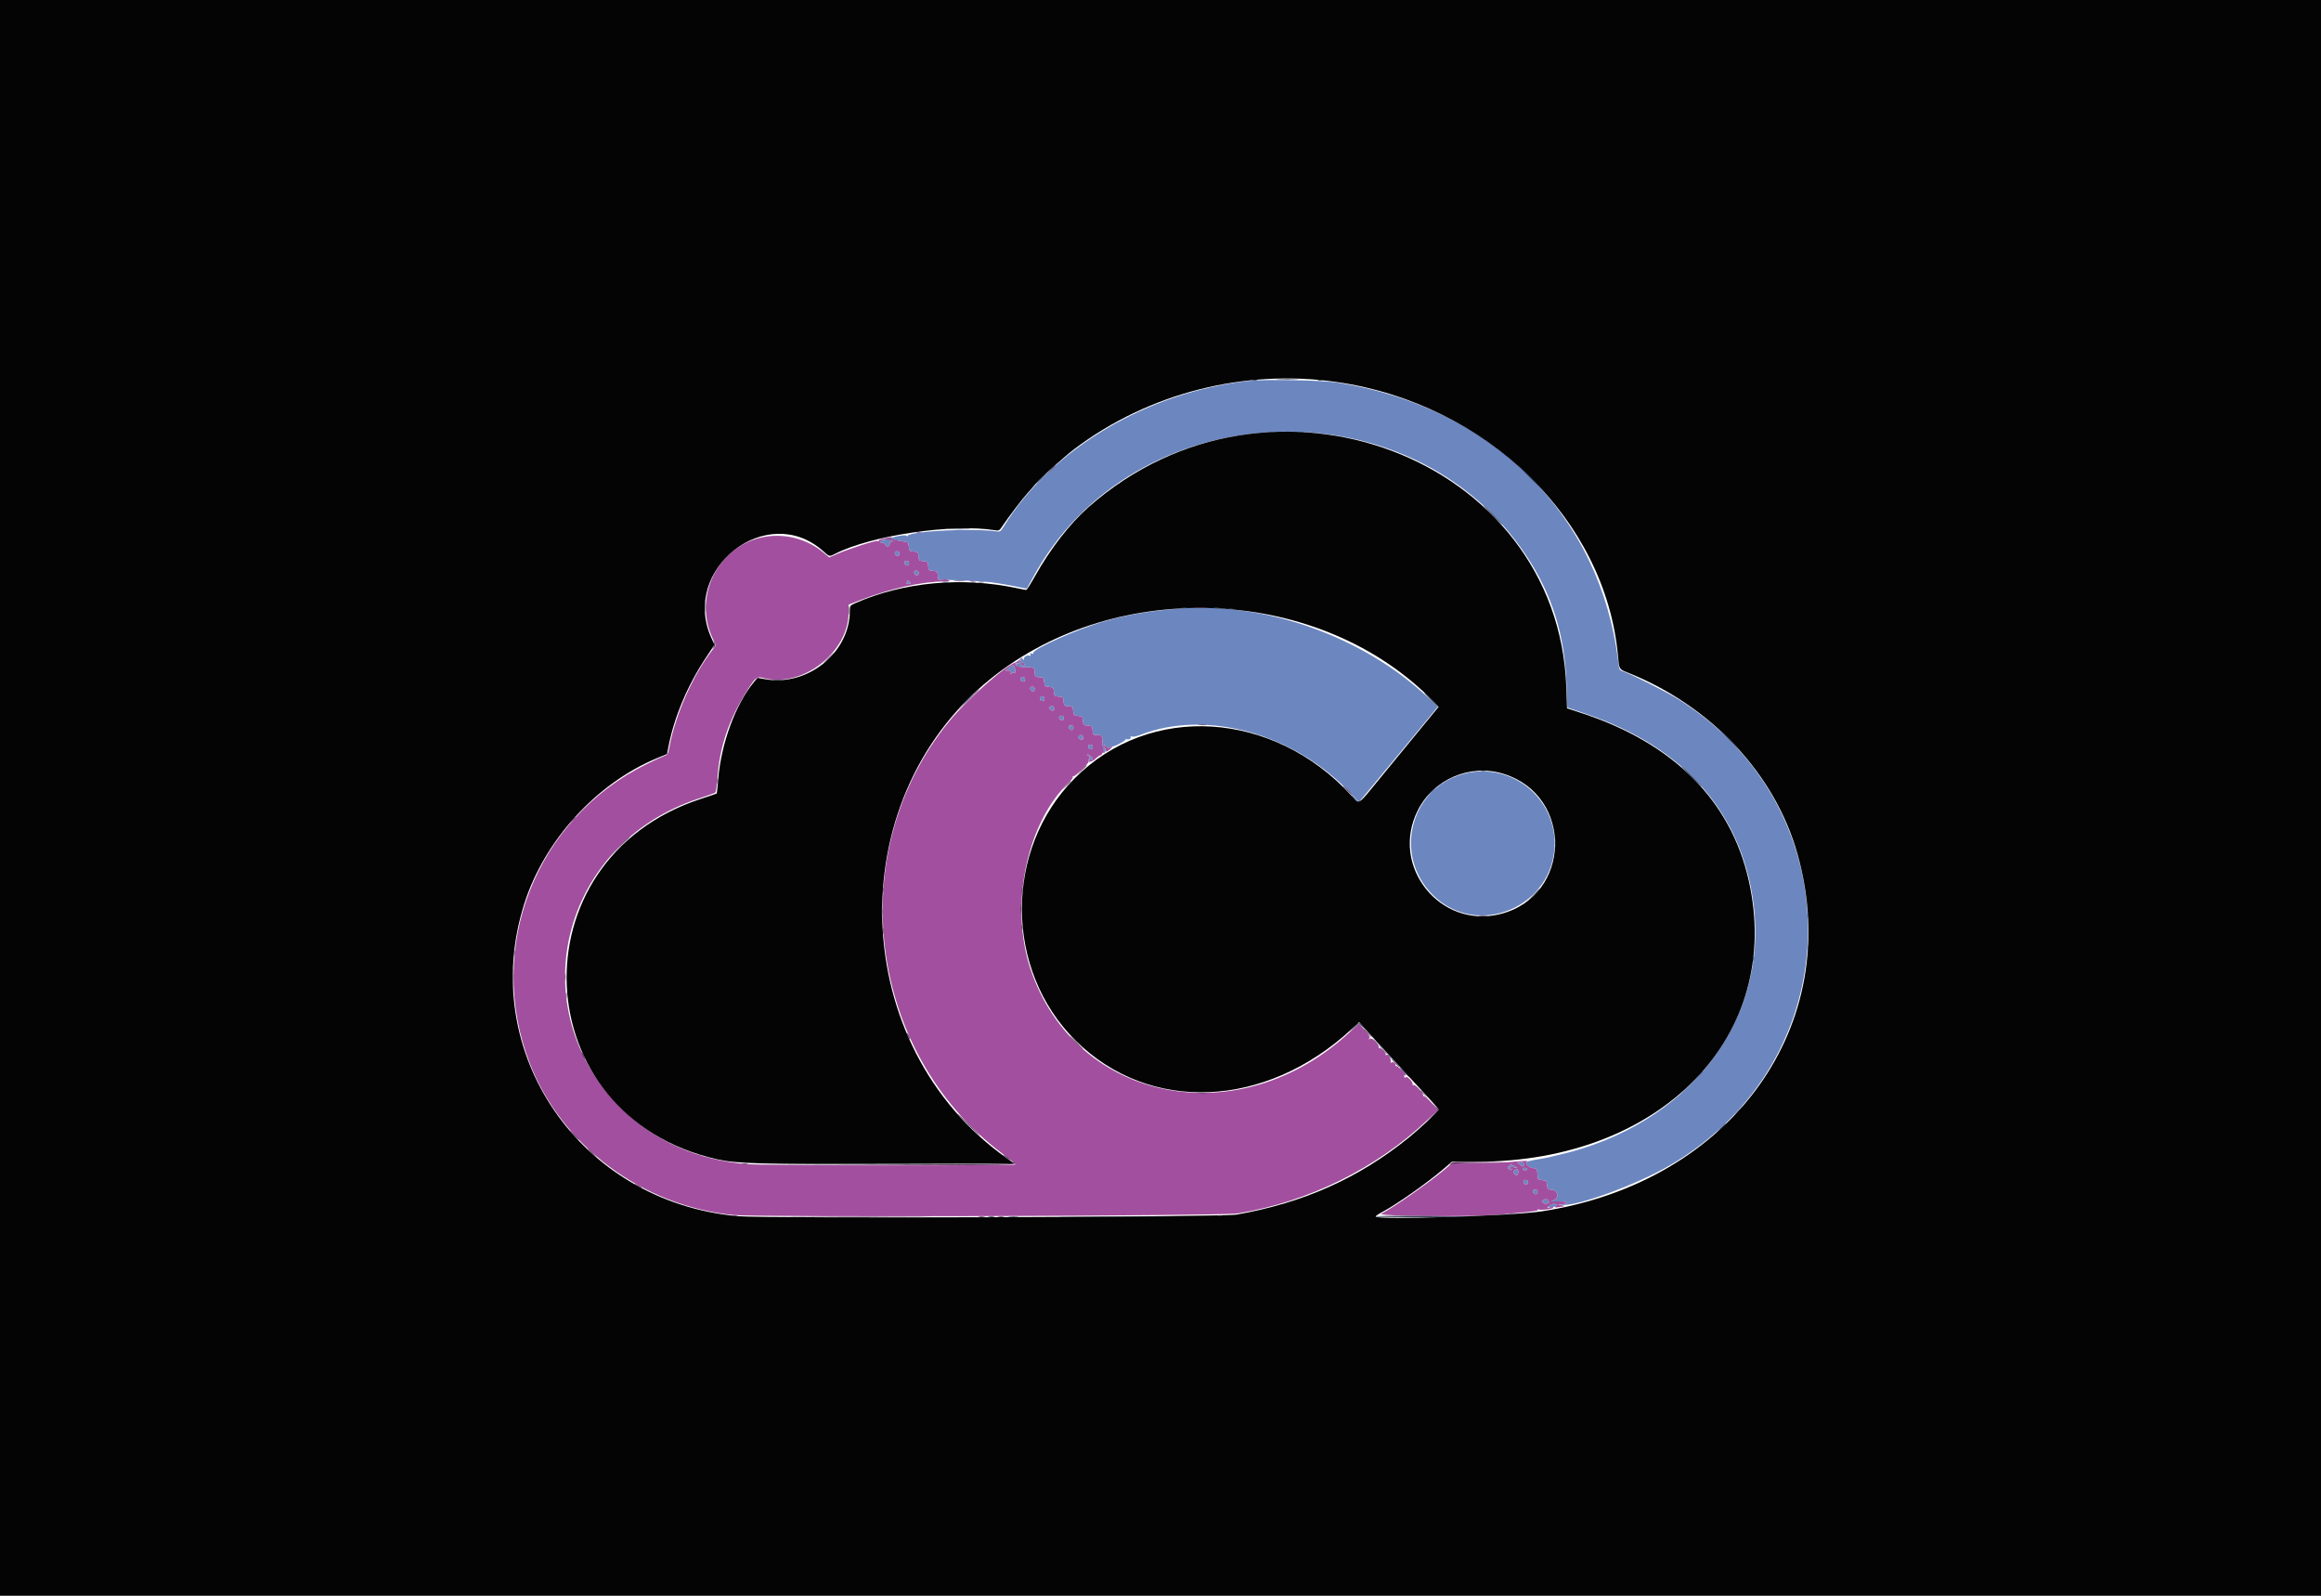 <?xml version="1.0" encoding="UTF-8"?>
<svg xmlns="http://www.w3.org/2000/svg" xmlns:xlink="http://www.w3.org/1999/xlink" id="svg" version="1.1" width="400" height="275" viewBox="0, 0, 400,275">
  <g id="svgg">
    <path id="path0" d="M215.208 65.643 C 197.758 67.551,181.211 77.370,173.010 90.684 C 172.431 91.623,172.354 91.674,171.667 91.572 C 167.727 90.986,156.944 91.519,156.434 92.325 C 156.334 92.482,156.255 92.504,156.253 92.375 C 156.249 92.094,154.659 92.316,153.246 92.796 C 152.713 92.977,152.140 93.125,151.972 93.125 C 151.804 93.125,151.667 93.219,151.667 93.333 C 151.667 93.448,151.844 93.542,152.061 93.542 C 152.278 93.542,152.509 93.682,152.575 93.854 C 152.753 94.316,153.333 94.237,153.333 93.750 C 153.333 93.498,153.477 93.328,153.698 93.319 C 154.012 93.306,154.005 93.277,153.646 93.108 C 153.350 92.969,153.471 92.952,154.063 93.051 C 154.521 93.127,155.271 93.245,155.729 93.313 C 156.513 93.430,156.566 93.483,156.626 94.207 C 156.687 94.930,156.737 94.980,157.460 95.040 C 158.183 95.100,158.233 95.151,158.293 95.874 C 158.353 96.596,158.404 96.647,159.126 96.707 C 159.849 96.767,159.900 96.817,159.960 97.540 C 160.020 98.263,160.070 98.313,160.793 98.374 C 161.522 98.434,161.566 98.479,161.628 99.239 C 161.682 99.893,161.764 100.023,162.068 99.944 C 162.433 99.848,168.437 100.112,170.521 100.314 C 171.604 100.420,174.376 100.900,175.994 101.263 C 176.509 101.378,176.952 101.446,176.979 101.413 C 177.006 101.381,177.432 100.604,177.926 99.688 C 195.112 67.766,243.037 65.573,263.062 95.793 C 267.529 102.534,269.684 109.459,269.972 117.995 L 270.104 121.927 273.594 123.120 C 290.231 128.806,300.135 140.063,302.186 155.616 C 304.867 175.942,290.905 193.964,268.542 199.046 C 267.682 199.241,266.745 199.458,266.458 199.527 C 266.172 199.597,265.797 199.668,265.625 199.687 C 265.212 199.730,263.736 200.012,263.304 200.129 C 262.647 200.308,263.324 201.221,264.167 201.292 C 264.877 201.353,264.897 201.379,264.959 202.332 C 265.021 203.295,265.033 203.310,265.792 203.373 C 266.516 203.434,266.566 203.484,266.626 204.207 C 266.687 204.930,266.737 204.980,267.460 205.040 C 268.522 205.128,268.757 206.481,267.772 206.833 C 267.226 207.028,267.250 207.042,268.125 207.041 C 269.719 207.039,270.000 207.076,270.000 207.292 C 270.000 207.406,269.648 207.515,269.219 207.533 C 268.473 207.565,268.467 207.570,269.098 207.650 C 271.627 207.966,281.935 204.208,287.708 200.865 C 318.860 182.823,319.699 139.693,289.271 120.514 C 287.424 119.350,280.907 116.064,279.688 115.683 C 279.104 115.500,279.052 115.398,278.902 114.150 C 275.847 88.694,257.164 70.110,230.417 65.922 C 227.837 65.518,218.000 65.337,215.208 65.643 M154.206 95.362 C 154.310 95.905,155.000 95.966,155.000 95.432 C 155.000 95.134,154.866 95.000,154.568 95.000 C 154.270 95.000,154.158 95.112,154.206 95.362 M155.873 97.029 C 155.977 97.572,156.667 97.632,156.667 97.099 C 156.667 96.800,156.533 96.667,156.235 96.667 C 155.937 96.667,155.824 96.779,155.873 97.029 M157.539 98.696 C 157.644 99.239,158.333 99.299,158.333 98.765 C 158.333 98.467,158.200 98.333,157.901 98.333 C 157.603 98.333,157.491 98.446,157.539 98.696 M156.343 100.191 C 156.408 100.295,156.343 100.429,156.199 100.487 C 156.055 100.545,156.202 100.600,156.525 100.609 C 157.048 100.623,157.078 100.590,156.801 100.313 C 156.457 99.969,156.157 99.889,156.343 100.191 M202.500 104.926 C 197.533 105.385,194.008 106.008,190.231 107.095 C 185.723 108.391,177.909 111.889,178.081 112.533 C 178.117 112.665,177.998 112.704,177.798 112.627 C 177.545 112.530,177.487 112.582,177.579 112.821 C 177.651 113.010,177.616 113.093,177.496 113.018 C 177.151 112.805,176.459 113.129,176.455 113.504 C 176.452 113.806,176.424 113.811,176.250 113.542 C 176.139 113.370,176.035 113.299,176.019 113.385 C 176.003 113.471,175.976 113.612,175.960 113.698 C 175.899 114.025,175.591 114.375,175.365 114.375 C 175.235 114.375,175.311 114.237,175.533 114.069 C 175.756 113.901,175.832 113.760,175.703 113.757 C 175.337 113.746,174.979 114.287,175.116 114.643 C 175.209 114.885,175.572 114.967,176.585 114.974 C 178.223 114.987,178.333 115.047,178.333 115.937 C 178.333 116.601,178.379 116.645,179.115 116.706 C 179.851 116.767,179.900 116.815,179.960 117.540 C 180.020 118.263,180.070 118.313,180.793 118.374 C 181.516 118.434,181.566 118.484,181.626 119.207 C 181.687 119.930,181.737 119.980,182.460 120.040 C 183.183 120.100,183.233 120.151,183.293 120.874 C 183.353 121.596,183.404 121.647,184.126 121.707 C 184.849 121.767,184.900 121.817,184.960 122.540 C 185.020 123.263,185.070 123.313,185.793 123.374 C 186.516 123.434,186.566 123.484,186.626 124.207 C 186.687 124.930,186.737 124.980,187.460 125.040 C 188.185 125.100,188.233 125.149,188.294 125.885 C 188.355 126.621,188.399 126.667,189.063 126.667 C 189.943 126.667,189.971 126.717,190.038 128.380 C 190.075 129.325,190.167 129.714,190.338 129.649 C 190.606 129.546,190.606 129.218,190.338 128.788 C 190.244 128.637,190.223 128.458,190.292 128.389 C 190.360 128.320,190.417 128.383,190.417 128.529 C 190.417 128.683,190.552 128.743,190.740 128.671 C 190.925 128.599,191.009 128.634,190.936 128.752 C 190.866 128.866,190.902 128.958,191.017 128.958 C 191.132 128.958,191.284 128.863,191.356 128.747 C 191.428 128.630,191.562 128.581,191.653 128.637 C 191.898 128.789,194.172 127.577,194.000 127.387 C 193.920 127.298,193.963 127.287,194.096 127.363 C 194.434 127.556,195.027 127.295,194.860 127.026 C 194.774 126.886,194.853 126.854,195.074 126.939 C 195.268 127.013,195.885 126.892,196.448 126.671 C 207.932 122.144,223.238 126.444,232.976 136.931 L 234.181 138.229 234.812 137.500 C 235.158 137.099,238.221 133.404,241.616 129.288 L 247.791 121.805 246.135 120.241 C 234.853 109.581,217.611 103.529,202.500 104.926 M176.525 114.456 C 176.602 114.658,176.516 114.713,176.237 114.640 C 176.017 114.583,175.889 114.453,175.952 114.351 C 176.122 114.077,176.399 114.128,176.525 114.456 M174.029 114.960 C 173.818 115.180,173.505 115.416,173.333 115.484 C 173.161 115.552,173.302 115.589,173.646 115.565 C 174.164 115.528,174.260 115.592,174.210 115.938 C 174.164 116.253,174.196 116.284,174.343 116.067 C 174.450 115.909,174.647 115.848,174.782 115.932 C 174.957 116.040,175.005 115.886,174.950 115.399 C 174.855 114.572,174.544 114.424,174.029 114.960 M175.873 117.029 C 175.977 117.572,176.667 117.632,176.667 117.099 C 176.667 116.800,176.533 116.667,176.235 116.667 C 175.937 116.667,175.824 116.779,175.873 117.029 M177.539 118.696 C 177.644 119.239,178.333 119.299,178.333 118.765 C 178.333 118.467,178.200 118.333,177.901 118.333 C 177.603 118.333,177.491 118.446,177.539 118.696 M179.206 120.362 C 179.310 120.905,180.000 120.966,180.000 120.432 C 180.000 120.134,179.866 120.000,179.568 120.000 C 179.270 120.000,179.158 120.112,179.206 120.362 M180.873 122.029 C 180.977 122.572,181.667 122.632,181.667 122.099 C 181.667 121.800,181.533 121.667,181.235 121.667 C 180.937 121.667,180.824 121.779,180.873 122.029 M182.539 123.696 C 182.644 124.239,183.333 124.299,183.333 123.765 C 183.333 123.467,183.200 123.333,182.901 123.333 C 182.603 123.333,182.491 123.446,182.539 123.696 M184.206 125.362 C 184.310 125.905,185.000 125.966,185.000 125.432 C 185.000 125.134,184.866 125.000,184.568 125.000 C 184.270 125.000,184.158 125.112,184.206 125.362 M185.873 127.029 C 185.977 127.572,186.667 127.632,186.667 127.099 C 186.667 126.800,186.533 126.667,186.235 126.667 C 185.937 126.667,185.824 126.779,185.873 127.029 M187.539 128.696 C 187.644 129.239,188.333 129.299,188.333 128.765 C 188.333 128.467,188.200 128.333,187.901 128.333 C 187.603 128.333,187.491 128.446,187.539 128.696 M187.564 130.231 C 187.866 130.408,187.890 130.510,187.687 130.755 C 187.489 130.994,187.489 131.114,187.688 131.311 C 187.887 131.508,187.908 131.476,187.789 131.162 C 187.668 130.844,187.708 130.789,187.982 130.894 C 188.196 130.976,188.309 130.930,188.279 130.775 C 188.219 130.472,187.687 130.013,187.396 130.013 C 187.281 130.013,187.357 130.111,187.564 130.231 M252.784 133.228 C 243.203 135.311,239.892 147.291,246.968 154.271 C 254.676 161.874,267.917 156.226,267.917 145.336 C 267.917 137.398,260.584 131.531,252.784 133.228 M261.880 200.671 C 262.469 201.148,262.619 201.138,262.619 200.625 C 262.619 200.295,262.495 200.218,262.020 200.254 L 261.422 200.300 261.880 200.671 M260.208 200.846 C 260.208 200.967,260.130 201.018,260.035 200.959 C 259.939 200.900,259.861 200.984,259.861 201.146 C 259.861 201.451,260.393 201.760,260.585 201.567 C 260.645 201.507,260.585 201.458,260.451 201.458 C 260.318 201.458,260.208 201.357,260.208 201.233 C 260.208 201.091,260.456 201.058,260.885 201.143 L 261.563 201.278 260.966 200.952 C 260.259 200.565,260.208 200.558,260.208 200.846 M262.396 201.458 C 262.323 201.577,262.502 201.667,262.813 201.667 C 263.123 201.667,263.302 201.577,263.229 201.458 C 263.158 201.344,262.971 201.250,262.813 201.250 C 262.654 201.250,262.467 201.344,262.396 201.458 M261.063 201.649 C 260.704 201.876,260.912 202.500,261.348 202.500 C 261.549 202.500,261.667 202.308,261.667 201.979 C 261.667 201.426,261.532 201.352,261.063 201.649 M262.539 203.696 C 262.644 204.239,263.333 204.299,263.333 203.765 C 263.333 203.467,263.200 203.333,262.901 203.333 C 262.603 203.333,262.491 203.446,262.539 203.696 M264.206 205.362 C 264.310 205.905,265.000 205.966,265.000 205.432 C 265.000 205.134,264.866 205.000,264.568 205.000 C 264.270 205.000,264.158 205.112,264.206 205.362 M265.833 206.986 C 265.833 207.414,266.345 207.586,266.810 207.315 C 267.035 207.185,267.077 207.093,266.915 207.090 C 266.765 207.086,266.700 206.990,266.771 206.875 C 266.844 206.757,266.669 206.667,266.366 206.667 C 266.027 206.667,265.833 206.782,265.833 206.986 M267.671 207.439 C 266.772 207.577,266.431 208.151,267.317 208.036 C 267.704 207.986,268.076 207.938,268.142 207.931 C 268.209 207.923,268.264 207.776,268.264 207.604 C 268.264 207.432,268.256 207.306,268.247 207.323 C 268.237 207.340,267.978 207.392,267.671 207.439 " stroke="none" fill="#6c87c0" fill-rule="evenodd"></path>
    <path id="path1" d="M157.969 91.810 C 158.169 91.863,158.497 91.863,158.698 91.810 C 158.898 91.758,158.734 91.715,158.333 91.715 C 157.932 91.715,157.768 91.758,157.969 91.810 M131.297 92.609 C 123.618 94.276,119.440 102.879,122.834 110.036 L 123.394 111.217 122.773 112.015 C 119.447 116.287,116.395 123.170,115.377 128.696 C 115.151 129.923,115.068 130.071,114.498 130.269 C 114.153 130.390,112.784 131.023,111.457 131.676 C 92.279 141.114,83.597 163.328,91.305 183.238 C 96.809 197.457,110.688 207.807,126.354 209.378 C 130.572 209.800,210.611 209.551,213.333 209.106 C 225.537 207.113,237.254 201.320,246.133 192.891 L 247.813 191.296 246.735 190.075 C 246.142 189.404,245.556 188.878,245.433 188.906 C 245.309 188.935,245.232 188.877,245.260 188.778 C 245.361 188.428,243.924 186.844,243.614 186.963 C 243.433 187.032,243.367 186.989,243.449 186.856 C 243.525 186.733,243.325 186.359,243.004 186.024 C 242.639 185.643,242.369 185.500,242.281 185.642 C 242.192 185.787,242.094 185.746,242.011 185.527 C 241.934 185.328,241.965 185.240,242.086 185.314 C 242.199 185.384,242.292 185.361,242.292 185.263 C 242.292 184.939,240.707 183.530,240.526 183.694 C 240.429 183.782,240.414 183.742,240.493 183.604 C 240.575 183.462,240.462 183.261,240.231 183.137 C 239.934 182.978,239.796 182.989,239.714 183.179 C 239.653 183.321,239.638 183.187,239.680 182.882 C 239.762 182.296,239.171 181.537,238.856 181.822 C 238.761 181.909,238.742 181.876,238.814 181.749 C 238.950 181.512,238.182 180.660,237.813 180.638 C 237.698 180.631,237.604 180.531,237.604 180.417 C 237.604 179.826,236.422 178.729,236.076 179.000 C 235.778 179.232,235.763 179.226,235.968 178.958 C 236.162 178.706,236.015 178.428,235.203 177.511 L 234.199 176.377 232.773 177.720 C 213.749 195.630,185.328 190.103,177.593 166.990 C 173.936 156.059,176.949 141.644,184.341 134.708 C 184.695 134.375,184.935 134.021,184.873 133.921 C 184.811 133.821,184.845 133.765,184.949 133.797 C 185.250 133.889,187.746 131.480,187.598 131.241 C 187.525 131.121,187.571 130.894,187.702 130.737 C 187.886 130.515,187.855 130.401,187.564 130.231 C 187.357 130.111,187.281 130.013,187.396 130.013 C 187.687 130.013,188.219 130.472,188.279 130.775 C 188.307 130.920,188.197 130.976,188.018 130.908 C 187.848 130.842,187.708 130.893,187.708 131.019 C 187.708 131.433,188.276 131.263,188.929 130.652 C 189.281 130.324,189.617 130.103,189.675 130.161 C 189.734 130.220,189.841 130.114,189.913 129.927 C 189.985 129.739,190.151 129.650,190.282 129.729 C 190.458 129.834,190.461 129.793,190.292 129.571 C 190.166 129.406,190.043 128.761,190.019 128.138 C 189.965 126.726,189.926 126.667,189.063 126.667 C 188.399 126.667,188.355 126.621,188.294 125.885 C 188.233 125.149,188.185 125.100,187.460 125.040 C 186.737 124.980,186.687 124.930,186.626 124.207 C 186.566 123.484,186.516 123.434,185.793 123.374 C 185.070 123.313,185.020 123.263,184.960 122.540 C 184.900 121.817,184.849 121.767,184.126 121.707 C 183.404 121.647,183.353 121.596,183.293 120.874 C 183.233 120.151,183.183 120.100,182.460 120.040 C 181.737 119.980,181.687 119.930,181.626 119.207 C 181.566 118.484,181.516 118.434,180.793 118.374 C 180.070 118.313,180.020 118.263,179.960 117.540 C 179.900 116.815,179.851 116.767,179.115 116.706 C 178.379 116.645,178.333 116.601,178.333 115.937 C 178.333 115.052,178.232 114.995,176.627 114.973 C 175.442 114.957,175.013 114.787,175.003 114.329 C 175.001 114.247,175.131 114.230,175.291 114.292 C 175.452 114.353,175.660 114.280,175.754 114.129 C 175.969 113.784,176.059 113.247,175.870 113.436 C 175.792 113.513,175.729 113.686,175.729 113.819 C 175.729 113.953,175.525 114.073,175.276 114.085 C 173.881 114.156,166.847 120.318,163.531 124.375 C 145.207 146.792,149.451 181.278,172.685 198.760 C 173.958 199.718,175.000 200.578,175.000 200.670 C 175.000 200.913,131.866 200.863,128.750 200.616 C 120.293 199.945,112.780 196.634,107.182 191.111 C 89.625 173.789,96.644 145.415,120.417 137.612 C 121.849 137.142,123.124 136.693,123.251 136.614 C 123.378 136.535,123.545 135.512,123.624 134.329 C 123.999 128.697,125.548 124.102,128.823 118.904 C 130.193 116.730,130.440 116.539,131.503 116.831 C 138.172 118.660,146.250 112.468,146.250 105.526 L 146.250 104.198 148.385 103.374 C 153.469 101.410,158.846 100.225,162.771 100.202 C 163.639 100.197,163.778 100.152,163.472 99.974 C 163.262 99.852,162.776 99.811,162.392 99.883 C 161.706 100.011,161.691 99.999,161.628 99.226 C 161.566 98.481,161.520 98.434,160.793 98.374 C 160.070 98.313,160.020 98.263,159.960 97.540 C 159.900 96.817,159.849 96.767,159.126 96.707 C 158.404 96.647,158.353 96.596,158.293 95.874 C 158.233 95.151,158.183 95.100,157.460 95.040 C 156.737 94.980,156.687 94.929,156.626 94.209 C 156.578 93.626,156.462 93.427,156.146 93.383 C 154.429 93.145,153.332 92.836,153.580 92.660 C 153.762 92.532,153.652 92.511,153.257 92.597 C 152.928 92.669,152.389 92.783,152.059 92.849 C 151.729 92.915,151.458 93.056,151.458 93.163 C 151.458 93.270,151.363 93.299,151.245 93.226 C 150.997 93.073,146.363 94.557,144.327 95.443 L 142.925 96.053 141.787 95.126 C 138.874 92.753,134.958 91.814,131.297 92.609 M153.646 93.125 C 154.002 93.278,154.010 93.306,153.698 93.319 C 153.477 93.328,153.333 93.498,153.333 93.750 C 153.333 94.237,152.753 94.316,152.575 93.854 C 152.509 93.682,152.278 93.542,152.061 93.542 C 151.510 93.542,151.567 93.173,152.135 93.064 C 152.879 92.920,153.200 92.933,153.646 93.125 M155.000 95.432 C 155.000 95.966,154.310 95.905,154.206 95.362 C 154.158 95.112,154.270 95.000,154.568 95.000 C 154.866 95.000,155.000 95.134,155.000 95.432 M156.667 97.099 C 156.667 97.632,155.977 97.572,155.873 97.029 C 155.824 96.779,155.937 96.667,156.235 96.667 C 156.533 96.667,156.667 96.800,156.667 97.099 M158.333 98.765 C 158.333 99.299,157.644 99.239,157.539 98.696 C 157.491 98.446,157.603 98.333,157.901 98.333 C 158.200 98.333,158.333 98.467,158.333 98.765 M156.801 100.313 C 157.078 100.590,157.048 100.623,156.525 100.609 C 156.202 100.600,156.055 100.545,156.199 100.487 C 156.343 100.429,156.408 100.295,156.343 100.191 C 156.157 99.889,156.457 99.969,156.801 100.313 M167.135 100.144 C 167.336 100.196,167.664 100.196,167.865 100.144 C 168.065 100.091,167.901 100.048,167.500 100.048 C 167.099 100.048,166.935 100.091,167.135 100.144 M175.952 114.351 C 175.889 114.453,176.017 114.583,176.237 114.640 C 176.516 114.713,176.602 114.658,176.525 114.456 C 176.399 114.128,176.122 114.077,175.952 114.351 M174.950 115.399 C 175.005 115.886,174.957 116.040,174.782 115.932 C 174.647 115.848,174.450 115.909,174.343 116.067 C 174.196 116.284,174.164 116.253,174.210 115.938 C 174.260 115.592,174.164 115.528,173.646 115.565 C 173.302 115.589,173.161 115.552,173.333 115.484 C 173.505 115.416,173.818 115.180,174.029 114.960 C 174.544 114.424,174.855 114.572,174.950 115.399 M176.667 117.099 C 176.667 117.397,176.554 117.509,176.304 117.461 C 175.761 117.356,175.701 116.667,176.235 116.667 C 176.533 116.667,176.667 116.800,176.667 117.099 M178.333 118.765 C 178.333 119.299,177.644 119.239,177.539 118.696 C 177.491 118.446,177.603 118.333,177.901 118.333 C 178.200 118.333,178.333 118.467,178.333 118.765 M180.000 120.432 C 180.000 120.730,179.888 120.842,179.638 120.794 C 179.095 120.690,179.034 120.000,179.568 120.000 C 179.866 120.000,180.000 120.134,180.000 120.432 M181.667 122.099 C 181.667 122.397,181.554 122.509,181.304 122.461 C 180.761 122.356,180.701 121.667,181.235 121.667 C 181.533 121.667,181.667 121.800,181.667 122.099 M183.333 123.765 C 183.333 124.299,182.644 124.239,182.539 123.696 C 182.491 123.446,182.603 123.333,182.901 123.333 C 183.200 123.333,183.333 123.467,183.333 123.765 M185.000 125.432 C 185.000 125.966,184.310 125.905,184.206 125.362 C 184.158 125.112,184.270 125.000,184.568 125.000 C 184.866 125.000,185.000 125.134,185.000 125.432 M186.667 127.099 C 186.667 127.397,186.554 127.509,186.304 127.461 C 185.761 127.356,185.701 126.667,186.235 126.667 C 186.533 126.667,186.667 126.800,186.667 127.099 M188.333 128.765 C 188.333 129.299,187.644 129.239,187.539 128.696 C 187.491 128.446,187.603 128.333,187.901 128.333 C 188.200 128.333,188.333 128.467,188.333 128.765 M190.212 128.455 C 190.210 128.579,190.279 128.751,190.365 128.837 C 190.451 128.923,190.533 129.079,190.547 129.184 C 190.561 129.289,190.585 129.424,190.599 129.484 C 190.646 129.681,191.667 128.916,191.667 128.684 C 191.667 128.535,191.582 128.543,191.417 128.708 C 191.097 129.028,190.762 129.034,190.957 128.718 C 191.054 128.561,191.014 128.534,190.842 128.640 C 190.689 128.735,190.502 128.684,190.397 128.516 C 190.297 128.358,190.213 128.331,190.212 128.455 M260.417 200.235 C 259.786 200.312,257.250 200.385,254.779 200.396 L 250.288 200.417 249.154 201.385 C 246.445 203.700,240.172 208.096,238.041 209.174 C 237.244 209.576,252.589 209.744,257.292 209.383 C 263.129 208.936,265.199 208.695,265.066 208.479 C 264.991 208.359,265.040 208.333,265.180 208.420 C 265.503 208.620,267.708 208.338,267.708 208.097 C 267.708 207.993,267.451 207.973,267.135 208.051 C 266.634 208.176,266.596 208.154,266.830 207.870 C 267.144 207.488,268.327 207.258,268.269 207.590 C 268.247 207.712,268.135 207.891,268.021 207.986 C 267.906 208.082,268.129 208.105,268.516 208.038 C 268.902 207.971,269.371 207.904,269.557 207.889 C 269.743 207.874,269.568 207.793,269.167 207.708 L 268.438 207.555 269.219 207.527 C 269.648 207.512,270.000 207.406,270.000 207.292 C 270.000 207.076,269.719 207.039,268.125 207.041 C 267.250 207.042,267.226 207.028,267.772 206.833 C 268.757 206.481,268.522 205.128,267.460 205.040 C 266.737 204.980,266.687 204.930,266.626 204.207 C 266.566 203.484,266.516 203.434,265.792 203.373 C 265.033 203.310,265.021 203.295,264.959 202.332 C 264.897 201.379,264.877 201.353,264.167 201.292 C 263.398 201.227,262.676 200.354,263.201 200.124 C 263.506 199.990,261.892 200.055,260.417 200.235 M262.619 200.625 C 262.619 201.138,262.469 201.148,261.880 200.671 L 261.422 200.300 262.020 200.254 C 262.495 200.218,262.619 200.295,262.619 200.625 M260.966 200.952 L 261.563 201.278 260.885 201.143 C 260.456 201.058,260.208 201.091,260.208 201.233 C 260.208 201.357,260.318 201.458,260.451 201.458 C 260.585 201.458,260.645 201.507,260.585 201.567 C 260.393 201.760,259.861 201.451,259.861 201.146 C 259.861 200.984,259.939 200.900,260.035 200.959 C 260.130 201.018,260.208 200.967,260.208 200.846 C 260.208 200.558,260.259 200.565,260.966 200.952 M263.229 201.458 C 263.302 201.577,263.123 201.667,262.813 201.667 C 262.502 201.667,262.323 201.577,262.396 201.458 C 262.467 201.344,262.654 201.250,262.813 201.250 C 262.971 201.250,263.158 201.344,263.229 201.458 M261.667 201.979 C 261.667 202.308,261.549 202.500,261.348 202.500 C 260.912 202.500,260.704 201.876,261.063 201.649 C 261.532 201.352,261.667 201.426,261.667 201.979 M263.333 203.765 C 263.333 204.299,262.644 204.239,262.539 203.696 C 262.491 203.446,262.603 203.333,262.901 203.333 C 263.200 203.333,263.333 203.467,263.333 203.765 M265.000 205.432 C 265.000 205.966,264.310 205.905,264.206 205.362 C 264.158 205.112,264.270 205.000,264.568 205.000 C 264.866 205.000,265.000 205.134,265.000 205.432 M266.771 206.875 C 266.700 206.990,266.765 207.086,266.915 207.090 C 267.077 207.093,267.035 207.185,266.810 207.315 C 266.345 207.586,265.833 207.414,265.833 206.986 C 265.833 206.782,266.027 206.667,266.366 206.667 C 266.669 206.667,266.844 206.757,266.771 206.875 " stroke="none" fill="#a34f9f" fill-rule="evenodd"></path>
    <path id="path2" d="M0.000 137.500 L 0.000 275.000 200.000 275.000 L 400.000 275.000 400.000 137.500 L 400.000 0.000 200.000 0.000 L 0.000 0.000 0.000 137.500 M230.417 65.839 C 256.229 69.565,276.781 89.630,278.851 113.125 C 279.044 115.315,279.047 115.321,280.372 115.845 C 294.853 121.574,305.893 133.338,309.781 147.182 C 318.023 176.537,298.518 203.757,265.655 208.760 C 260.606 209.529,237.083 210.261,237.083 209.649 C 237.083 209.555,237.522 209.246,238.059 208.961 C 240.654 207.584,245.910 203.895,248.807 201.416 L 250.219 200.208 254.432 200.208 C 286.415 200.207,307.440 178.459,301.361 151.667 C 298.251 137.964,288.380 128.078,272.652 122.916 L 270.060 122.065 269.937 118.481 C 268.581 78.751,218.746 59.906,187.639 87.359 C 184.352 90.260,180.976 94.616,178.315 99.391 C 177.618 100.643,176.968 101.667,176.870 101.667 C 176.773 101.667,176.008 101.522,175.170 101.346 C 165.799 99.374,155.799 100.290,147.552 103.876 C 146.469 104.347,146.458 104.361,146.458 105.273 C 146.458 112.455,139.205 118.326,131.902 117.055 L 130.540 116.817 129.951 117.523 C 126.774 121.326,124.269 128.145,123.770 134.344 C 123.666 135.638,123.549 136.722,123.509 136.753 C 123.470 136.784,122.250 137.197,120.798 137.670 C 88.489 148.195,90.516 192.431,123.646 199.789 C 127.033 200.541,130.825 200.642,153.297 200.580 L 174.823 200.521 173.531 199.609 C 146.136 180.291,144.654 138.081,170.632 117.049 C 192.659 99.216,227.847 101.028,247.145 120.990 L 247.935 121.807 244.356 126.164 C 242.388 128.560,239.377 132.230,237.667 134.319 C 233.890 138.931,234.337 138.665,232.933 137.133 C 219.434 122.395,198.185 121.073,185.179 134.162 C 173.002 146.416,173.095 167.157,185.382 179.334 C 198.081 191.919,218.095 191.084,232.929 177.351 L 234.224 176.152 235.081 177.109 C 236.342 178.517,245.062 188.001,246.597 189.633 C 247.323 190.405,247.917 191.121,247.917 191.225 C 247.917 191.475,244.765 194.448,242.867 195.989 C 234.202 203.023,224.709 207.276,213.125 209.313 C 210.671 209.745,131.753 209.997,127.188 209.588 C 99.925 207.143,82.280 181.391,90.336 155.804 C 93.790 144.834,102.792 134.964,113.300 130.626 L 114.957 129.942 115.203 128.669 C 116.202 123.500,118.518 118.025,121.764 113.165 L 123.135 111.113 122.619 109.984 C 117.169 98.051,132.218 86.326,141.875 94.981 C 142.971 95.963,142.912 95.951,143.936 95.428 C 150.157 92.254,164.237 90.183,171.469 91.377 C 172.163 91.492,172.246 91.443,172.802 90.593 C 173.653 89.293,176.300 85.822,177.080 84.984 C 177.445 84.592,178.061 83.890,178.449 83.424 C 179.328 82.368,183.399 78.706,185.208 77.344 C 197.988 67.722,214.446 63.534,230.417 65.839 M259.152 133.363 C 271.227 137.118,270.851 154.378,258.626 157.505 C 248.194 160.173,239.481 149.279,244.343 139.647 C 247.068 134.249,253.383 131.569,259.152 133.363 " stroke="none" fill="#040404" fill-rule="evenodd"></path>
    <path id="path3" d="M181.030 80.990 L 180.313 81.771 181.094 81.053 C 181.821 80.385,181.971 80.208,181.812 80.208 C 181.777 80.208,181.425 80.560,181.030 80.990 M164.537 100.153 C 165.027 100.197,165.777 100.196,166.203 100.151 C 166.630 100.107,166.229 100.071,165.313 100.071 C 164.396 100.072,164.047 100.109,164.537 100.153 M168.700 100.356 C 168.959 100.406,169.334 100.404,169.534 100.351 C 169.733 100.299,169.521 100.259,169.063 100.261 C 168.604 100.263,168.441 100.306,168.700 100.356 M121.527 104.688 C 121.528 105.490,121.565 105.792,121.610 105.360 C 121.655 104.928,121.655 104.271,121.609 103.902 C 121.563 103.532,121.526 103.885,121.527 104.688 M146.312 105.208 C 146.312 105.839,146.351 106.096,146.399 105.781 C 146.447 105.466,146.447 104.951,146.399 104.635 C 146.351 104.320,146.312 104.578,146.312 105.208 M205.885 104.736 C 206.430 104.779,207.320 104.779,207.865 104.736 C 208.409 104.694,207.964 104.658,206.875 104.658 C 205.786 104.658,205.341 104.694,205.885 104.736 M123.037 110.791 C 123.104 111.055,123.040 111.430,122.893 111.625 C 122.644 111.956,122.652 111.956,123.016 111.623 C 123.341 111.326,123.365 111.190,123.160 110.790 L 122.914 110.313 123.037 110.791 M142.708 113.438 C 142.202 113.953,141.835 114.375,141.892 114.375 C 141.950 114.375,142.411 113.953,142.917 113.438 C 143.423 112.922,143.790 112.500,143.733 112.500 C 143.675 112.500,143.214 112.922,142.708 113.438 M166.766 120.677 L 164.896 122.604 166.823 120.734 C 168.613 118.996,168.845 118.750,168.694 118.750 C 168.663 118.750,167.795 119.617,166.766 120.677 M206.618 124.943 C 206.993 124.989,207.555 124.988,207.868 124.941 C 208.181 124.893,207.875 124.855,207.188 124.856 C 206.500 124.857,206.244 124.896,206.618 124.943 M186.344 132.760 L 185.521 133.646 186.406 132.822 C 186.893 132.369,187.292 131.971,187.292 131.937 C 187.292 131.779,187.110 131.937,186.344 132.760 M123.590 134.583 C 123.590 134.984,123.633 135.148,123.685 134.948 C 123.738 134.747,123.738 134.419,123.685 134.219 C 123.633 134.018,123.590 134.182,123.590 134.583 M183.739 135.365 L 183.021 136.146 183.802 135.428 C 184.529 134.760,184.679 134.583,184.520 134.583 C 184.485 134.583,184.134 134.935,183.739 135.365 M232.188 136.250 C 232.635 136.708,233.048 137.083,233.105 137.083 C 233.163 137.083,232.843 136.708,232.396 136.250 C 231.948 135.792,231.535 135.417,231.478 135.417 C 231.421 135.417,231.740 135.792,232.188 136.250 M98.424 141.510 L 97.813 142.188 98.490 141.576 C 99.121 141.005,99.262 140.833,99.101 140.833 C 99.066 140.833,98.761 141.138,98.424 141.510 M106.766 145.885 L 105.104 147.604 106.823 145.942 C 108.419 144.399,108.637 144.167,108.485 144.167 C 108.453 144.167,107.680 144.940,106.766 145.885 M152.132 153.333 C 152.132 153.734,152.175 153.898,152.227 153.698 C 152.279 153.497,152.279 153.169,152.227 152.969 C 152.175 152.768,152.132 152.932,152.132 153.333 M176.090 153.333 C 176.090 153.734,176.133 153.898,176.185 153.698 C 176.238 153.497,176.238 153.169,176.185 152.969 C 176.133 152.768,176.090 152.932,176.090 153.333 M175.900 156.667 C 175.900 157.411,175.938 157.716,175.984 157.344 C 176.030 156.971,176.030 156.362,175.984 155.990 C 175.938 155.617,175.900 155.922,175.900 156.667 M254.952 157.859 C 255.326 157.906,255.889 157.905,256.202 157.857 C 256.515 157.810,256.208 157.772,255.521 157.773 C 254.833 157.774,254.577 157.813,254.952 157.859 M176.090 159.792 C 176.090 160.193,176.133 160.357,176.185 160.156 C 176.238 159.956,176.238 159.628,176.185 159.427 C 176.133 159.227,176.090 159.391,176.090 159.792 M152.140 160.417 C 152.140 160.932,152.181 161.143,152.230 160.885 C 152.280 160.628,152.280 160.206,152.230 159.948 C 152.181 159.690,152.140 159.901,152.140 160.417 M88.590 164.167 C 88.590 164.568,88.633 164.732,88.685 164.531 C 88.738 164.331,88.738 164.003,88.685 163.802 C 88.633 163.602,88.590 163.766,88.590 164.167 M88.416 168.646 C 88.416 170.250,88.449 170.879,88.488 170.043 C 88.528 169.207,88.528 167.895,88.488 167.126 C 88.448 166.358,88.415 167.042,88.416 168.646 M97.354 168.333 C 97.354 168.964,97.393 169.221,97.441 168.906 C 97.489 168.591,97.489 168.076,97.441 167.760 C 97.393 167.445,97.354 167.703,97.354 168.333 M97.553 171.563 C 97.555 172.021,97.598 172.184,97.647 171.925 C 97.697 171.666,97.695 171.291,97.643 171.091 C 97.591 170.892,97.550 171.104,97.553 171.563 M235.625 178.021 C 236.014 178.422,236.379 178.750,236.436 178.750 C 236.493 178.750,236.222 178.422,235.833 178.021 C 235.445 177.620,235.080 177.292,235.022 177.292 C 234.965 177.292,235.236 177.620,235.625 178.021 M156.265 178.021 C 156.265 178.135,156.399 178.464,156.563 178.750 C 156.726 179.036,156.860 179.177,156.860 179.063 C 156.860 178.948,156.726 178.620,156.563 178.333 C 156.399 178.047,156.265 177.906,156.265 178.021 M185.417 179.688 C 186.039 180.318,186.595 180.833,186.652 180.833 C 186.710 180.833,186.247 180.318,185.625 179.688 C 185.003 179.057,184.447 178.542,184.389 178.542 C 184.332 178.542,184.794 179.057,185.417 179.688 M238.116 180.677 C 238.980 181.597,239.167 181.762,239.167 181.606 C 239.167 181.572,238.721 181.127,238.177 180.616 L 237.188 179.688 238.116 180.677 M100.223 181.354 C 100.223 181.469,100.357 181.797,100.521 182.083 C 100.685 182.370,100.819 182.510,100.819 182.396 C 100.819 182.281,100.685 181.953,100.521 181.667 C 100.357 181.380,100.223 181.240,100.223 181.354 M240.417 183.229 C 240.805 183.630,241.170 183.958,241.228 183.958 C 241.285 183.958,241.014 183.630,240.625 183.229 C 240.236 182.828,239.871 182.500,239.814 182.500 C 239.757 182.500,240.028 182.828,240.417 183.229 M244.792 187.982 C 244.792 188.018,245.096 188.322,245.469 188.659 L 246.146 189.271 245.534 188.594 C 244.964 187.963,244.792 187.821,244.792 187.982 M206.615 188.484 C 206.987 188.530,207.596 188.530,207.969 188.484 C 208.341 188.438,208.036 188.400,207.292 188.400 C 206.547 188.400,206.242 188.438,206.615 188.484 M247.286 190.681 L 247.789 191.258 246.762 192.348 L 245.735 193.438 246.874 192.345 L 248.014 191.252 247.398 190.678 L 246.783 190.104 247.286 190.681 M166.875 193.854 C 167.959 194.943,168.893 195.833,168.950 195.833 C 169.007 195.833,168.167 194.943,167.083 193.854 C 165.999 192.766,165.066 191.875,165.008 191.875 C 164.951 191.875,165.791 192.766,166.875 193.854 M98.854 195.625 C 99.302 196.083,99.715 196.458,99.772 196.458 C 99.829 196.458,99.510 196.083,99.063 195.625 C 98.615 195.167,98.202 194.792,98.145 194.792 C 98.087 194.792,98.407 195.167,98.854 195.625 M101.875 198.646 C 102.264 199.047,102.629 199.375,102.686 199.375 C 102.743 199.375,102.472 199.047,102.083 198.646 C 101.695 198.245,101.330 197.917,101.272 197.917 C 101.215 197.917,101.486 198.245,101.875 198.646 M172.917 199.034 C 172.917 199.091,173.198 199.339,173.542 199.583 C 173.885 199.828,174.167 199.981,174.167 199.924 C 174.167 199.867,173.885 199.620,173.542 199.375 C 173.198 199.130,172.917 198.977,172.917 199.034 M174.667 200.384 C 174.778 200.563,169.420 200.637,153.189 200.677 L 131.563 200.731 153.281 200.782 C 173.734 200.830,175.562 200.789,174.759 200.293 C 174.611 200.201,174.575 200.235,174.667 200.384 M249.973 200.573 C 249.721 200.895,249.726 200.907,250.016 200.681 C 250.249 200.500,251.718 200.407,255.016 200.364 L 259.688 200.304 254.973 200.256 C 250.697 200.213,250.233 200.242,249.973 200.573 M127.865 200.564 C 128.122 200.613,128.544 200.613,128.802 200.564 C 129.060 200.514,128.849 200.473,128.333 200.473 C 127.818 200.473,127.607 200.514,127.865 200.564 M109.375 204.052 C 109.375 204.109,109.656 204.301,110.000 204.479 C 110.344 204.657,110.625 204.755,110.625 204.698 C 110.625 204.641,110.344 204.449,110.000 204.271 C 109.656 204.093,109.375 203.995,109.375 204.052 M258.700 209.314 C 258.959 209.364,259.334 209.362,259.534 209.310 C 259.733 209.258,259.521 209.217,259.063 209.219 C 258.604 209.222,258.441 209.264,258.700 209.314 M126.200 209.522 C 126.459 209.572,126.834 209.570,127.034 209.518 C 127.233 209.466,127.021 209.425,126.563 209.428 C 126.104 209.430,125.941 209.473,126.200 209.522 M209.844 209.519 C 210.044 209.571,210.372 209.571,210.573 209.519 C 210.773 209.466,210.609 209.423,210.208 209.423 C 209.807 209.423,209.643 209.466,209.844 209.519 M138.073 209.740 C 143.487 209.770,152.346 209.770,157.760 209.740 C 163.174 209.709,158.745 209.683,147.917 209.683 C 137.089 209.683,132.659 209.709,138.073 209.740 M168.698 209.730 C 168.956 209.780,169.378 209.780,169.635 209.730 C 169.893 209.681,169.682 209.640,169.167 209.640 C 168.651 209.640,168.440 209.681,168.698 209.730 M172.031 209.730 C 172.289 209.780,172.711 209.780,172.969 209.730 C 173.227 209.681,173.016 209.640,172.500 209.640 C 171.984 209.640,171.773 209.681,172.031 209.730 " stroke="none" fill="#57365d" fill-rule="evenodd"></path>
    <path id="path4" d="M220.270 65.363 C 221.163 65.403,222.569 65.402,223.395 65.363 C 224.220 65.323,223.490 65.291,221.771 65.292 C 220.052 65.292,219.377 65.324,220.270 65.363 M215.885 65.560 C 216.086 65.613,216.414 65.613,216.615 65.560 C 216.815 65.508,216.651 65.465,216.250 65.465 C 215.849 65.465,215.685 65.508,215.885 65.560 M227.135 65.560 C 227.336 65.613,227.664 65.613,227.865 65.560 C 228.065 65.508,227.901 65.465,227.500 65.465 C 227.099 65.465,226.935 65.508,227.135 65.560 M218.594 74.524 C 218.909 74.572,219.424 74.572,219.740 74.524 C 220.055 74.476,219.797 74.437,219.167 74.437 C 218.536 74.437,218.279 74.476,218.594 74.524 M223.698 74.522 C 223.956 74.572,224.378 74.572,224.635 74.522 C 224.893 74.472,224.682 74.432,224.167 74.432 C 223.651 74.432,223.440 74.472,223.698 74.522 M263.646 82.292 C 264.672 83.323,265.559 84.167,265.616 84.167 C 265.674 84.167,264.881 83.323,263.854 82.292 C 262.828 81.260,261.941 80.417,261.884 80.417 C 261.826 80.417,262.619 81.260,263.646 82.292 M179.375 82.396 C 178.869 82.911,178.502 83.333,178.559 83.333 C 178.616 83.333,179.077 82.911,179.583 82.396 C 180.089 81.880,180.457 81.458,180.399 81.458 C 180.342 81.458,179.881 81.880,179.375 82.396 M257.188 88.750 C 258.099 89.667,258.891 90.417,258.949 90.417 C 259.006 90.417,258.307 89.667,257.396 88.750 C 256.485 87.833,255.692 87.083,255.635 87.083 C 255.577 87.083,256.276 87.833,257.188 88.750 M163.812 91.197 C 164.705 91.236,166.111 91.236,166.937 91.196 C 167.762 91.157,167.031 91.125,165.313 91.125 C 163.594 91.125,162.918 91.158,163.812 91.197 M162.448 100.355 C 162.706 100.405,163.128 100.405,163.385 100.355 C 163.643 100.306,163.432 100.265,162.917 100.265 C 162.401 100.265,162.190 100.306,162.448 100.355 M167.344 100.352 C 167.544 100.404,167.872 100.404,168.073 100.352 C 168.273 100.300,168.109 100.257,167.708 100.257 C 167.307 100.257,167.143 100.300,167.344 100.352 M203.698 104.730 C 203.956 104.780,204.378 104.780,204.635 104.730 C 204.893 104.681,204.682 104.640,204.167 104.640 C 203.651 104.640,203.440 104.681,203.698 104.730 M209.115 104.730 C 209.372 104.780,209.794 104.780,210.052 104.730 C 210.310 104.681,210.099 104.640,209.583 104.640 C 209.068 104.640,208.857 104.681,209.115 104.730 M211.719 104.935 C 211.919 104.988,212.247 104.988,212.448 104.935 C 212.648 104.883,212.484 104.840,212.083 104.840 C 211.682 104.840,211.518 104.883,211.719 104.935 M133.277 117.234 C 133.646 117.280,134.303 117.280,134.735 117.235 C 135.167 117.190,134.865 117.153,134.063 117.152 C 133.260 117.151,132.907 117.188,133.277 117.234 M246.563 120.625 C 247.243 121.313,247.846 121.875,247.904 121.875 C 247.961 121.875,247.451 121.313,246.771 120.625 C 246.091 119.938,245.487 119.375,245.430 119.375 C 245.372 119.375,245.882 119.938,246.563 120.625 M166.667 120.521 C 166.161 121.036,165.793 121.458,165.851 121.458 C 165.908 121.458,166.369 121.036,166.875 120.521 C 167.381 120.005,167.748 119.583,167.691 119.583 C 167.634 119.583,167.173 120.005,166.667 120.521 M298.021 127.500 C 298.932 128.417,299.725 129.167,299.782 129.167 C 299.839 129.167,299.140 128.417,298.229 127.500 C 297.318 126.583,296.525 125.833,296.468 125.833 C 296.411 125.833,297.110 126.583,298.021 127.500 M291.458 133.854 C 292.427 134.828,293.267 135.625,293.324 135.625 C 293.381 135.625,292.636 134.828,291.667 133.854 C 290.698 132.880,289.858 132.083,289.801 132.083 C 289.744 132.083,290.489 132.880,291.458 133.854 M255.260 132.852 C 255.461 132.904,255.789 132.904,255.990 132.852 C 256.190 132.800,256.026 132.757,255.625 132.757 C 255.224 132.757,255.060 132.800,255.260 132.852 M246.447 136.615 L 245.729 137.396 246.510 136.678 C 247.238 136.010,247.387 135.833,247.228 135.833 C 247.194 135.833,246.842 136.185,246.447 136.615 M232.917 137.149 C 232.917 137.184,233.221 137.489,233.594 137.826 L 234.271 138.438 233.659 137.760 C 233.089 137.129,232.917 136.988,232.917 137.149 M267.981 145.313 C 267.982 146.000,268.021 146.256,268.068 145.882 C 268.114 145.507,268.113 144.945,268.066 144.632 C 268.018 144.319,267.980 144.625,267.981 145.313 M264.160 154.323 L 263.021 155.521 264.219 154.382 C 265.332 153.324,265.512 153.125,265.357 153.125 C 265.325 153.125,264.786 153.664,264.160 154.323 M151.937 157.083 C 151.937 157.714,151.976 157.971,152.024 157.656 C 152.072 157.341,152.072 156.826,152.024 156.510 C 151.976 156.195,151.937 156.453,151.937 157.083 M311.507 157.708 C 311.507 158.109,311.550 158.273,311.602 158.073 C 311.654 157.872,311.654 157.544,311.602 157.344 C 311.550 157.143,311.507 157.307,311.507 157.708 M311.515 163.542 C 311.515 164.057,311.556 164.268,311.605 164.010 C 311.655 163.753,311.655 163.331,311.605 163.073 C 311.556 162.815,311.515 163.026,311.515 163.542 M302.132 165.208 C 302.132 165.609,302.175 165.773,302.227 165.573 C 302.279 165.372,302.279 165.044,302.227 164.844 C 302.175 164.643,302.132 164.807,302.132 165.208 M233.322 177.031 L 232.604 177.813 233.384 177.095 L 234.165 176.378 234.843 176.991 L 235.521 177.604 234.909 176.927 C 234.151 176.088,234.191 176.086,233.322 177.031 M237.283 179.635 C 238.146 180.555,238.333 180.721,238.333 180.564 C 238.333 180.531,237.888 180.085,237.344 179.575 L 236.354 178.646 237.283 179.635 M239.167 181.732 C 239.167 181.768,239.471 182.072,239.844 182.409 L 240.521 183.021 239.909 182.344 C 239.339 181.713,239.167 181.571,239.167 181.732 M241.979 184.792 C 242.427 185.250,242.840 185.625,242.897 185.625 C 242.954 185.625,242.635 185.250,242.188 184.792 C 241.740 184.333,241.327 183.958,241.270 183.958 C 241.212 183.958,241.532 184.333,241.979 184.792 M291.454 186.615 L 289.479 188.646 291.510 186.671 C 293.397 184.836,293.636 184.583,293.485 184.583 C 293.455 184.583,292.540 185.497,291.454 186.615 M299.572 191.406 L 298.854 192.188 299.635 191.470 C 300.363 190.801,300.512 190.625,300.353 190.625 C 300.319 190.625,299.967 190.977,299.572 191.406 M296.458 194.479 C 295.952 194.995,295.585 195.417,295.642 195.417 C 295.700 195.417,296.161 194.995,296.667 194.479 C 297.173 193.964,297.540 193.542,297.483 193.542 C 297.425 193.542,296.964 193.964,296.458 194.479 M260.052 209.310 C 260.253 209.363,260.581 209.363,260.781 209.310 C 260.982 209.258,260.818 209.215,260.417 209.215 C 260.016 209.215,259.852 209.258,260.052 209.310 M237.083 209.635 C 237.083 209.721,241.372 209.771,246.615 209.745 C 251.857 209.720,254.646 209.673,252.813 209.642 C 244.304 209.496,237.083 209.493,237.083 209.635 M170.365 209.730 C 170.622 209.780,171.044 209.780,171.302 209.730 C 171.560 209.681,171.349 209.640,170.833 209.640 C 170.318 209.640,170.107 209.681,170.365 209.730 M173.902 209.734 C 174.271 209.780,174.928 209.780,175.360 209.735 C 175.792 209.690,175.490 209.653,174.688 209.652 C 173.885 209.651,173.532 209.688,173.902 209.734 M184.323 209.740 C 188.820 209.771,196.180 209.771,200.677 209.740 C 205.174 209.708,201.495 209.683,192.500 209.683 C 183.505 209.683,179.826 209.708,184.323 209.740 " stroke="none" fill="#2b3a54" fill-rule="evenodd"></path>
  </g>
</svg>
